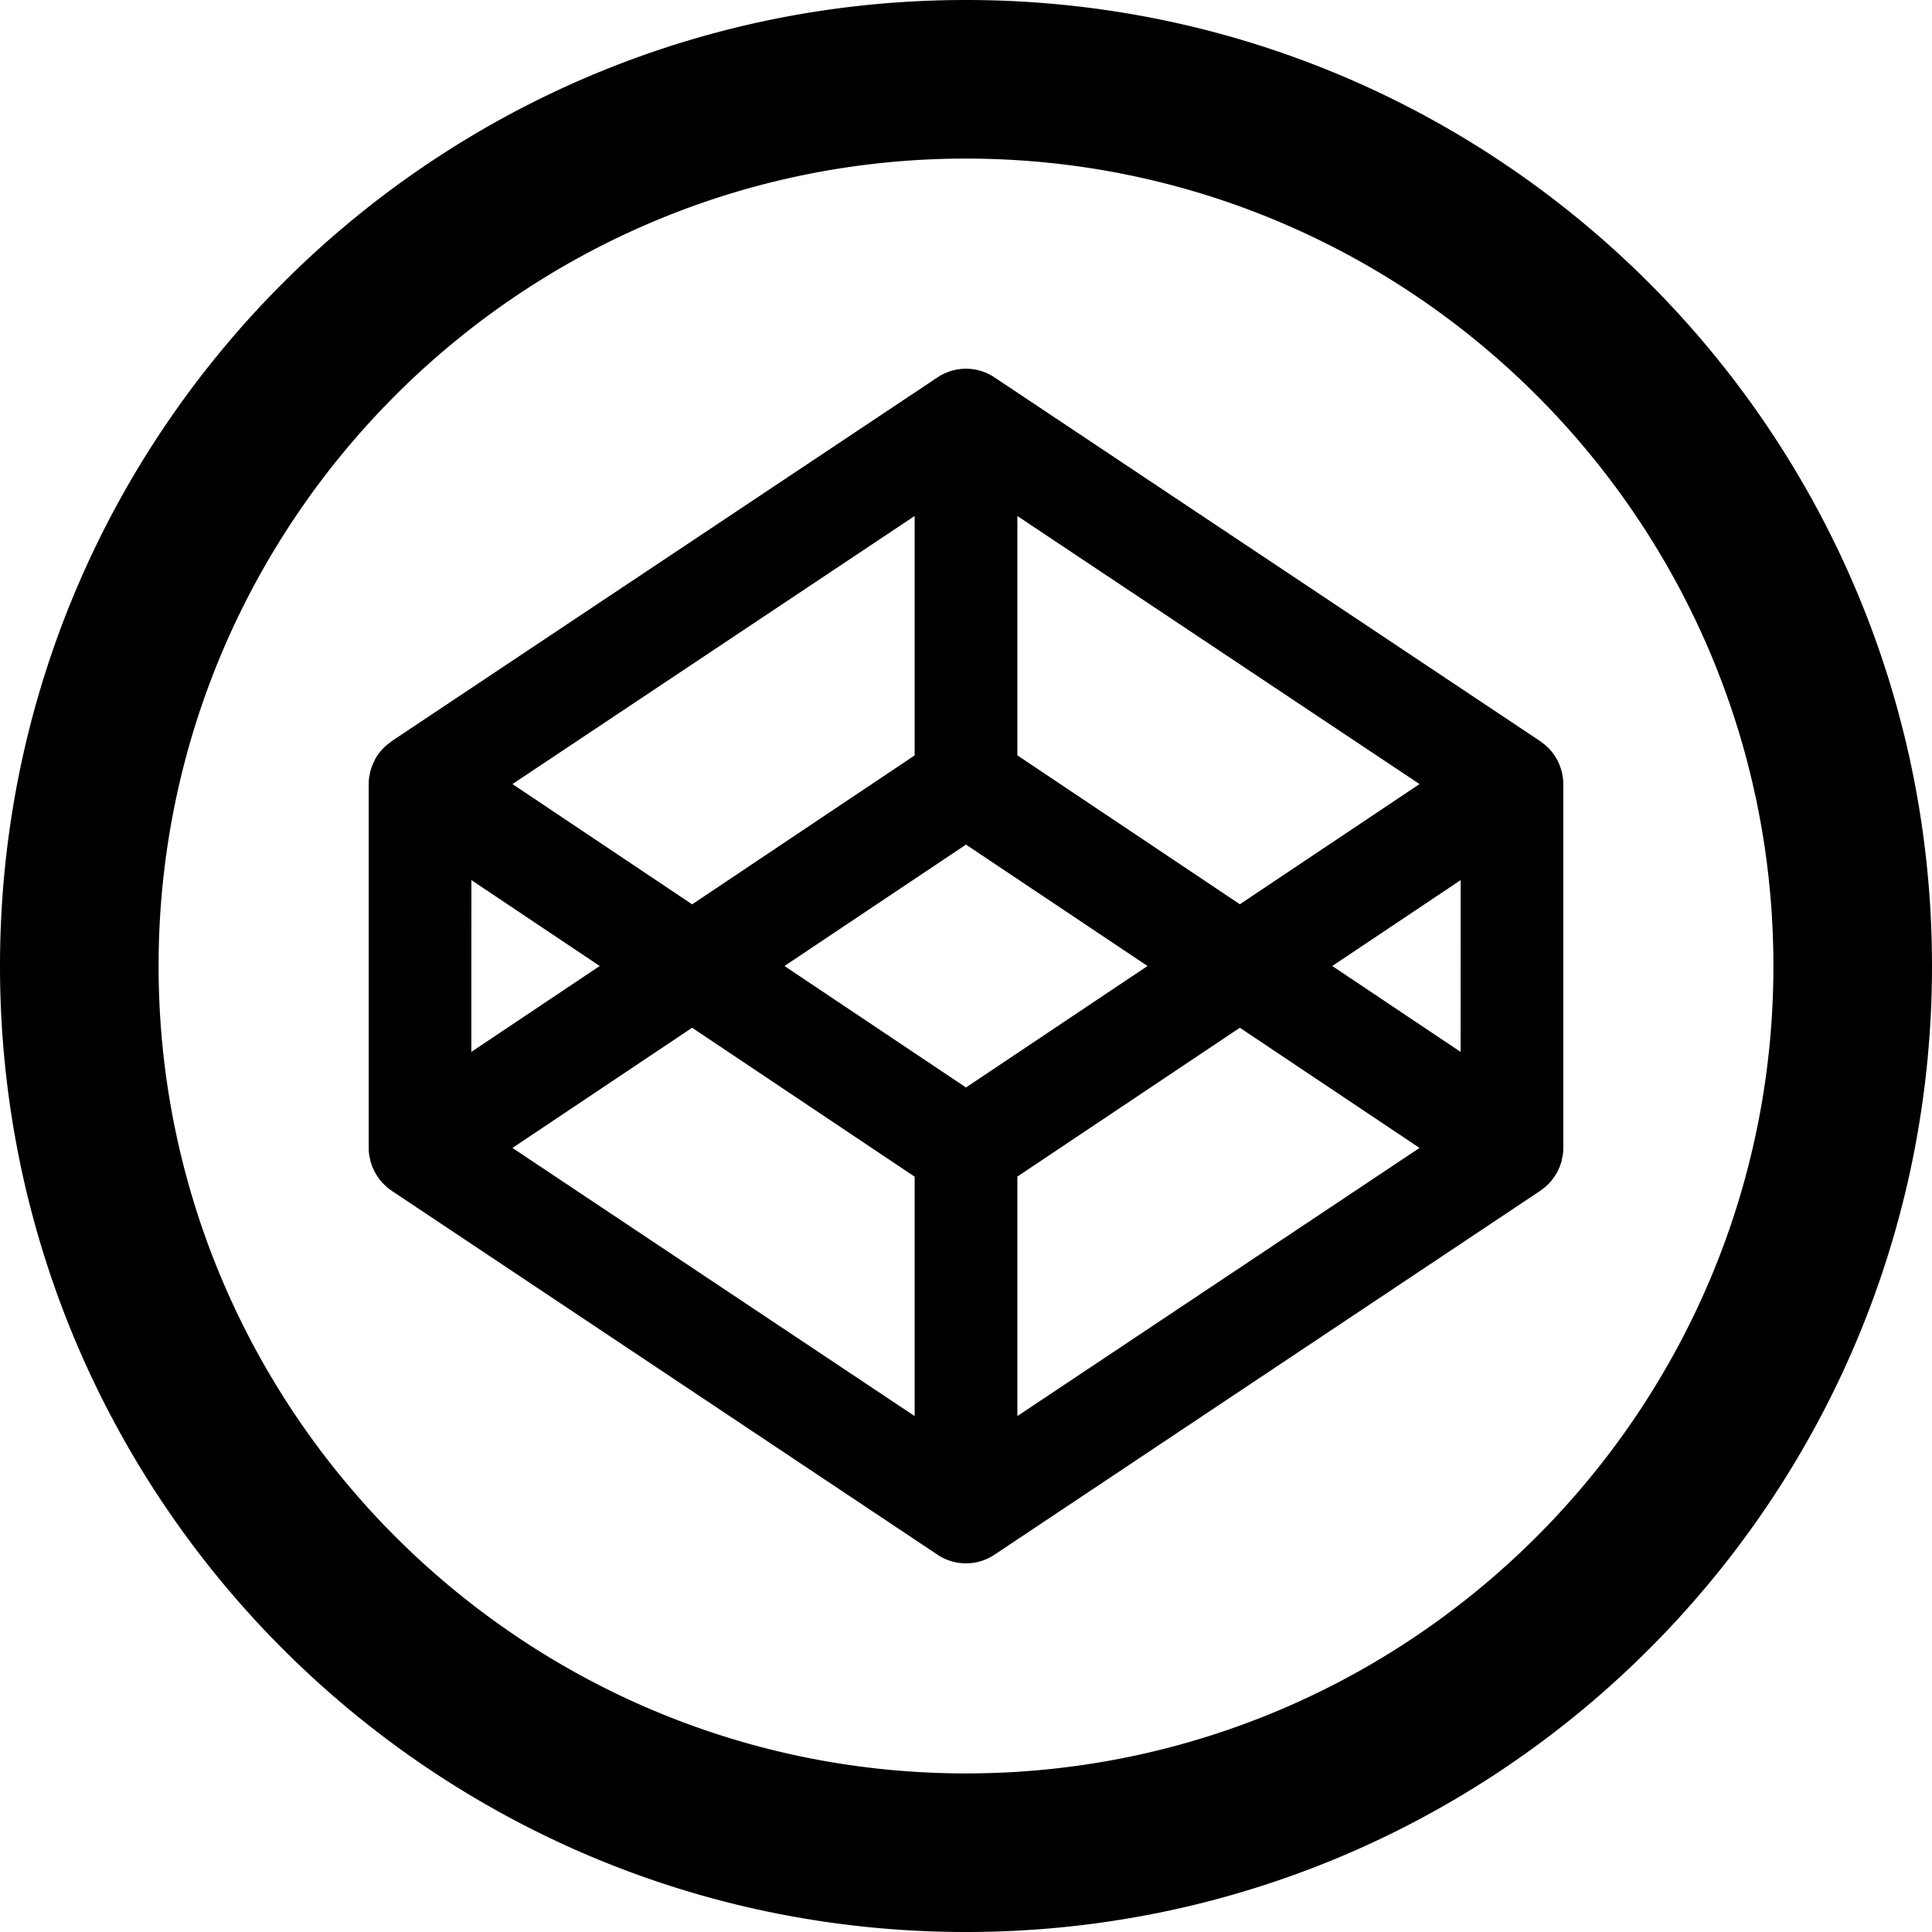 <svg xmlns="http://www.w3.org/2000/svg" width="1em" height="1em" viewBox="0 0 24 24"><path fill="currentColor" fill-rule="evenodd" d="M12 22.03c-5.53 0-10.03-4.5-10.03-10.03C1.97 6.47 6.47 1.97 12 1.97c5.53 0 10.03 4.5 10.03 10.03c0 5.53-4.5 10.03-10.03 10.03M12 0C5.372 0 0 5.373 0 12c0 6.628 5.372 12 12 12s12-5.372 12-12c0-6.627-5.372-12-12-12m6.144 13.067L16.55 12l1.595-1.067zm-5.506 4.524v-2.975l2.764-1.849l2.232 1.493zM12 13.509L9.745 12L12 10.492L14.255 12zm-.638 4.082L6.366 14.26l2.232-1.493l2.764 1.85zm-5.506-6.658L7.45 12l-1.595 1.067zm5.506-4.523v2.974l-2.764 1.85L6.366 9.74zm1.276 0l4.996 3.33l-2.232 1.493l-2.764-1.85zm6.776 3.246l-.005-.027a.624.624 0 0 0-.011-.054l-.01-.03a.617.617 0 0 0-.052-.12l-.019-.03a.568.568 0 0 0-.08-.101l-.026-.025a.728.728 0 0 0-.036-.03l-.029-.022l-.01-.008l-6.782-4.521a.637.637 0 0 0-.708 0l-6.782 4.52l-.01.009l-.03.022a.578.578 0 0 0-.035.03c-.01.008-.017.016-.026.025a.553.553 0 0 0-.099.13a.594.594 0 0 0-.021.043l-.014.03c-.007.016-.012.032-.017.047l-.01.031c-.004.018-.008.036-.01.054l-.006.027a.613.613 0 0 0-.006.083v4.522a.57.57 0 0 0 .006.083l.005.028l.011.053l.01.031c.005.016.01.031.017.047l.014.03a.755.755 0 0 0 .067.111a.422.422 0 0 0 .053.062l.026.025a.545.545 0 0 0 .065.052l.01.008l6.782 4.522a.637.637 0 0 0 .708 0l6.782-4.522l.01-.008a.711.711 0 0 0 .065-.052c.01-.008.017-.016.026-.025a.611.611 0 0 0 .032-.034l.021-.028a.568.568 0 0 0 .027-.039l.019-.029a.574.574 0 0 0 .021-.042l.014-.031a.443.443 0 0 0 .017-.047l.01-.03a.628.628 0 0 0 .01-.054l.006-.028a.66.66 0 0 0 .006-.083V9.739a.648.648 0 0 0-.006-.083"/></svg>